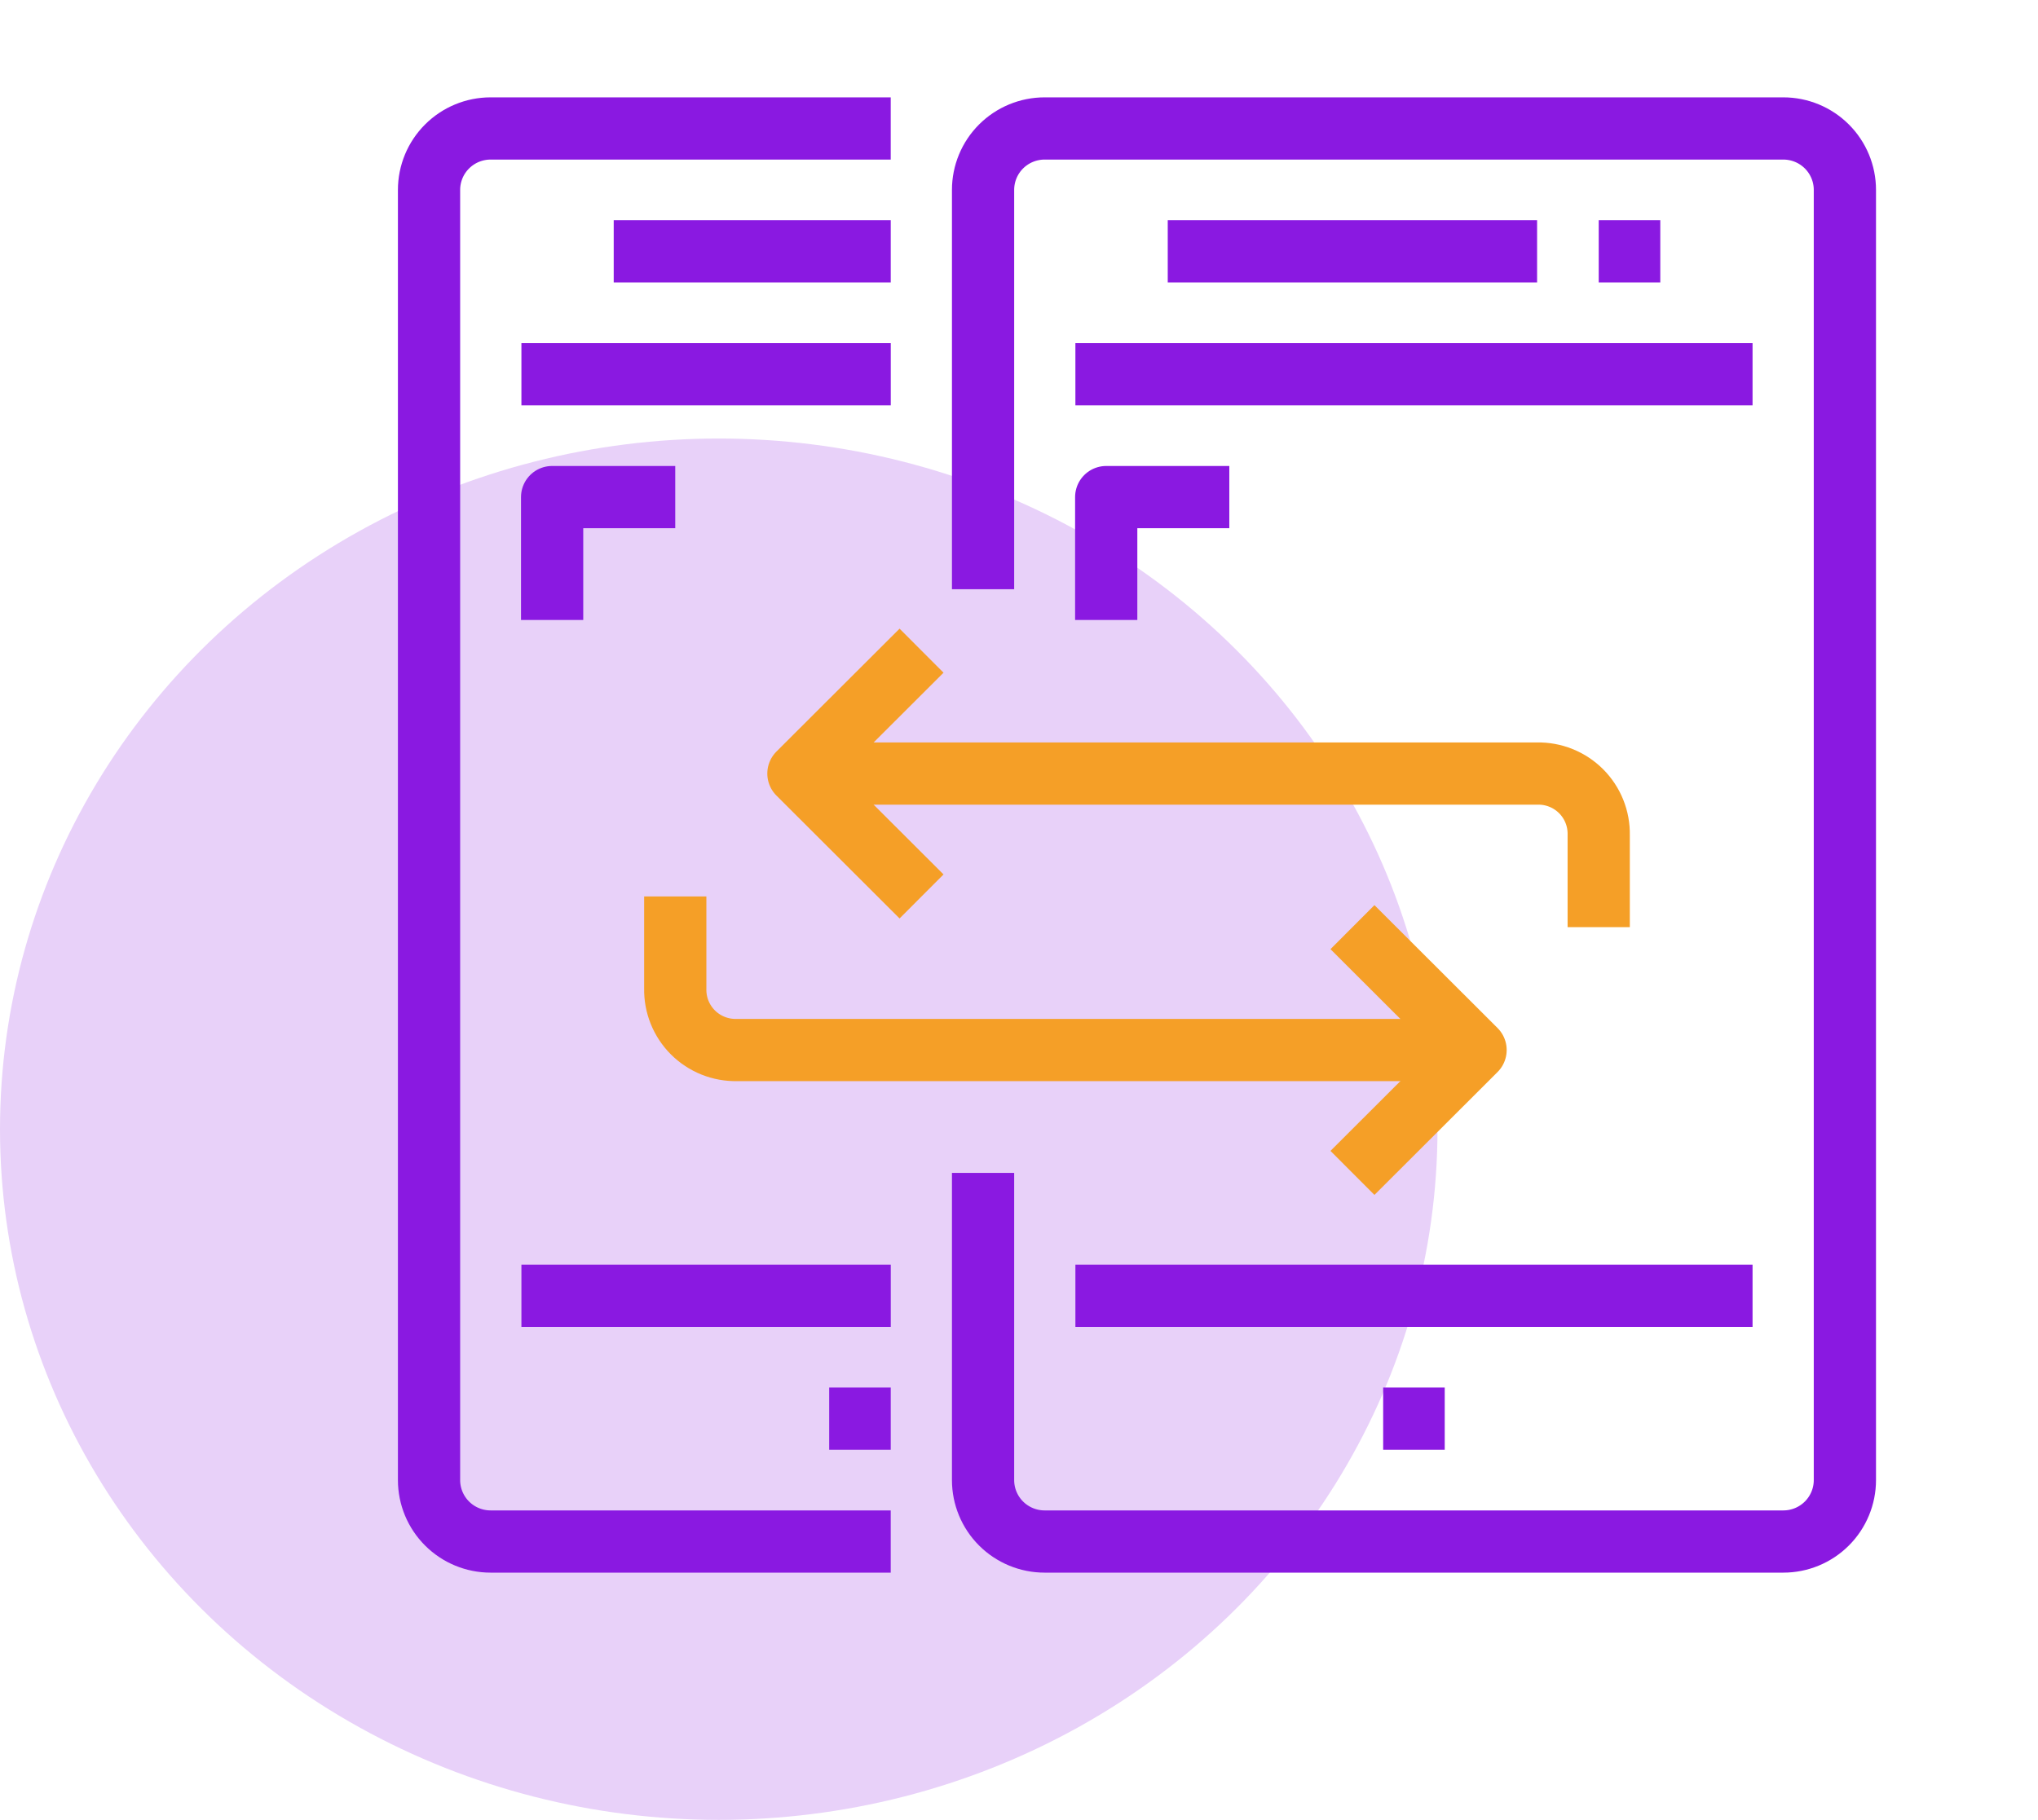 <svg width="131" height="117" viewBox="0 0 131 117" fill="none" xmlns="http://www.w3.org/2000/svg">
<g clip-path="url(#clip0_690:3295)">
<ellipse cx="46.2" cy="72.597" rx="46.2" ry="44.404" fill="#E8D1F9"/>
<path d="M57.255 8.259H31.535C30.486 8.259 29.479 8.675 28.737 9.416C27.995 10.156 27.578 11.161 27.578 12.209V95.156C27.578 96.204 27.995 97.208 28.737 97.949C29.479 98.69 30.486 99.106 31.535 99.106H57.255" stroke="#8A19E1" stroke-width="4" stroke-linejoin="round"/>
<path d="M33.516 24.059H57.258" stroke="#8A19E1" stroke-width="4" stroke-linejoin="round"/>
<path d="M33.516 83.306H57.258" stroke="#8A19E1" stroke-width="4" stroke-linejoin="round"/>
<path d="M39.449 16.159H57.256" stroke="#8A19E1" stroke-width="4" stroke-linejoin="round"/>
<path d="M53.299 91.206H57.256" stroke="#8A19E1" stroke-width="4" stroke-linejoin="round"/>
<path d="M43.404 31.958H35.49V39.858" stroke="#8A19E1" stroke-width="4" stroke-linejoin="round"/>
<path d="M63.19 37.883V12.209C63.19 11.161 63.606 10.157 64.348 9.416C65.091 8.675 66.097 8.259 67.146 8.259H114.63C115.68 8.259 116.686 8.675 117.428 9.416C118.17 10.157 118.587 11.161 118.587 12.209V95.156C118.587 96.204 118.17 97.208 117.428 97.949C116.686 98.69 115.68 99.106 114.63 99.106H67.146C66.097 99.106 65.091 98.69 64.348 97.949C63.606 97.208 63.19 96.204 63.19 95.156V75.407" stroke="#8A19E1" stroke-width="4" stroke-linejoin="round"/>
<path d="M69.125 24.059H112.652" stroke="#8A19E1" stroke-width="4" stroke-linejoin="round"/>
<path d="M69.125 83.306H112.652" stroke="#8A19E1" stroke-width="4" stroke-linejoin="round"/>
<path d="M75.061 16.159H98.802" stroke="#8A19E1" stroke-width="4" stroke-linejoin="round"/>
<path d="M102.764 16.159H106.721" stroke="#8A19E1" stroke-width="4" stroke-linejoin="round"/>
<path d="M88.908 91.206H92.865" stroke="#8A19E1" stroke-width="4" stroke-linejoin="round"/>
<path d="M79.019 31.958H71.106V39.858" stroke="#8A19E1" stroke-width="4" stroke-linejoin="round"/>
<path d="M59.236 41.833L51.322 49.733L59.236 57.633" stroke="#F59F27" stroke-width="4" stroke-linejoin="round"/>
<path d="M51.322 49.732H98.806C99.329 49.721 99.848 49.816 100.333 50.011C100.818 50.205 101.259 50.496 101.629 50.865C101.998 51.234 102.289 51.674 102.484 52.158C102.679 52.642 102.774 53.161 102.763 53.682V59.607" stroke="#F59F27" stroke-width="4" stroke-linejoin="round"/>
<path d="M86.934 75.407L94.847 67.507L86.934 59.607" stroke="#F59F27" stroke-width="4" stroke-linejoin="round"/>
<path d="M94.846 67.507H47.362C46.84 67.518 46.32 67.423 45.835 67.229C45.35 67.034 44.909 66.744 44.539 66.375C44.17 66.006 43.879 65.566 43.684 65.082C43.489 64.597 43.394 64.079 43.405 63.557V57.632" stroke="#F59F27" stroke-width="4" stroke-linejoin="round"/>
</g>
<defs>
<clipPath id="clip0_690:3295">
<rect width="131" height="117" fill="white" transform="translate(0 0)"/>
</clipPath>
</defs>
</svg>
